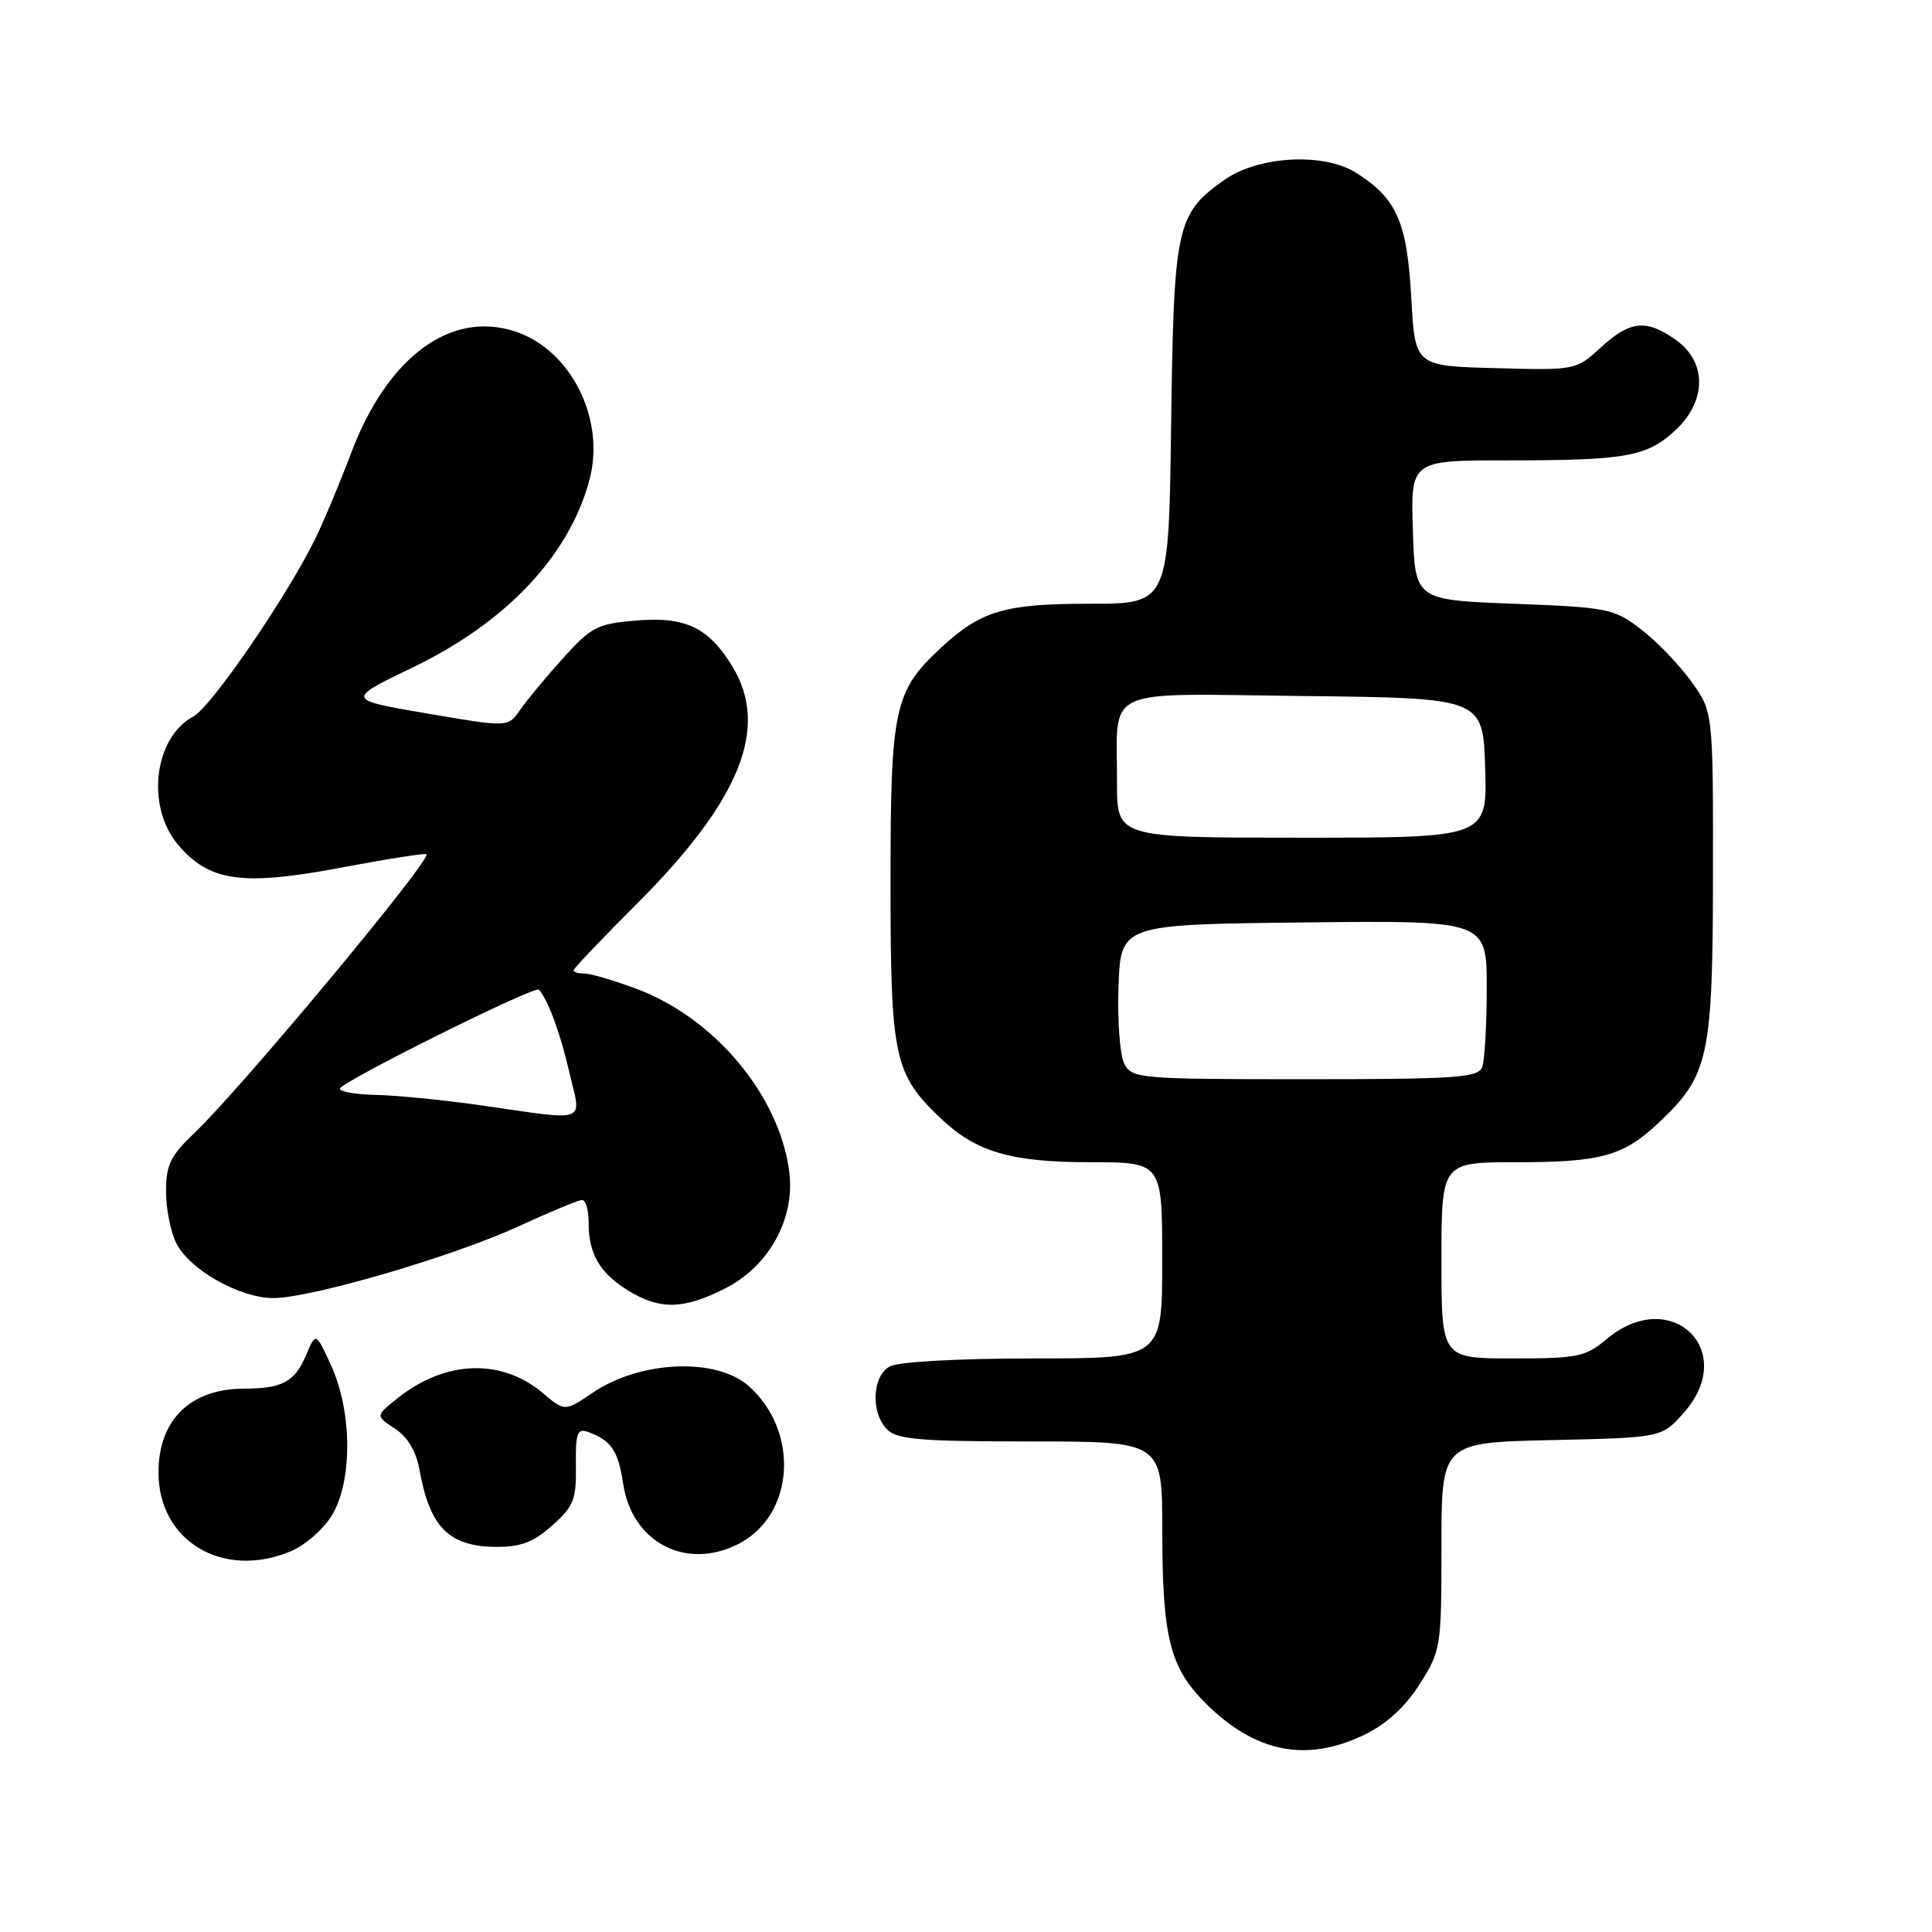 <?xml version="1.0" encoding="UTF-8" standalone="no"?>
<!DOCTYPE svg PUBLIC "-//W3C//DTD SVG 1.1//EN" "http://www.w3.org/Graphics/SVG/1.1/DTD/svg11.dtd" >
<svg xmlns="http://www.w3.org/2000/svg" xmlns:xlink="http://www.w3.org/1999/xlink" version="1.1" viewBox="0 0 256 256">
 <g >
 <path fill="currentColor"
d=" M 180.80 229.86 C 183.74 228.43 186.19 226.19 188.11 223.16 C 190.93 218.71 191.00 218.30 191.00 204.88 C 191.00 191.15 191.00 191.15 205.58 190.82 C 220.17 190.50 220.17 190.50 223.08 187.23 C 230.45 178.98 221.40 170.28 212.90 177.43 C 210.09 179.79 209.08 180.00 200.42 180.00 C 191.00 180.00 191.00 180.00 191.00 167.00 C 191.00 154.00 191.00 154.00 200.93 154.00 C 212.22 154.00 215.11 153.19 219.87 148.69 C 226.42 142.50 226.95 140.03 226.98 115.90 C 227.00 94.30 227.00 94.30 224.07 90.25 C 222.46 88.03 219.46 84.92 217.40 83.35 C 213.83 80.63 213.06 80.48 200.58 80.00 C 187.50 79.50 187.50 79.50 187.21 70.25 C 186.92 61.00 186.92 61.00 199.84 61.00 C 215.56 61.00 218.24 60.51 222.04 56.97 C 226.15 53.12 226.18 47.98 222.10 45.07 C 218.15 42.26 216.03 42.46 212.13 46.03 C 208.81 49.06 208.78 49.07 198.15 48.78 C 187.50 48.50 187.50 48.50 187.00 39.45 C 186.45 29.41 185.06 26.27 179.70 22.90 C 175.36 20.17 166.69 20.66 162.17 23.88 C 155.88 28.35 155.53 29.98 155.18 56.25 C 154.87 80.00 154.87 80.00 144.38 80.00 C 133.09 80.00 129.98 80.92 124.66 85.86 C 118.47 91.60 118.00 93.82 118.00 117.00 C 118.00 140.17 118.46 142.31 124.66 148.20 C 129.36 152.65 133.95 154.00 144.47 154.00 C 154.00 154.00 154.00 154.00 154.00 167.00 C 154.00 180.00 154.00 180.00 136.93 180.00 C 127.08 180.00 119.05 180.44 117.93 181.04 C 115.55 182.31 115.34 187.20 117.57 189.43 C 118.88 190.74 122.06 191.00 136.57 191.00 C 154.00 191.00 154.00 191.00 154.01 202.75 C 154.01 216.95 155.01 220.94 159.69 225.63 C 166.30 232.24 173.07 233.59 180.80 229.86 Z  M 38.51 205.56 C 40.41 204.77 42.86 202.63 43.97 200.81 C 46.72 196.31 46.68 187.10 43.90 181.00 C 41.85 176.50 41.85 176.50 40.54 179.60 C 39.06 183.10 37.38 184.00 32.37 184.00 C 25.24 184.00 21.00 188.14 21.00 195.11 C 21.00 204.21 29.54 209.31 38.51 205.56 Z  M 97.90 204.55 C 105.29 200.73 105.98 189.69 99.22 183.67 C 94.92 179.84 84.83 180.27 78.52 184.55 C 74.84 187.05 74.84 187.05 71.89 184.56 C 66.41 179.95 58.96 180.23 52.63 185.31 C 49.75 187.61 49.75 187.61 52.33 189.30 C 54.01 190.40 55.14 192.29 55.58 194.74 C 56.96 202.39 59.48 204.92 65.73 204.97 C 69.01 204.99 70.69 204.35 73.18 202.13 C 76.02 199.60 76.38 198.68 76.31 194.21 C 76.25 189.94 76.49 189.24 77.87 189.73 C 80.98 190.84 81.91 192.19 82.57 196.59 C 83.74 204.41 90.94 208.15 97.90 204.55 Z  M 96.04 170.75 C 101.90 167.79 105.38 161.48 104.58 155.26 C 103.29 145.18 94.72 134.91 84.36 131.03 C 81.37 129.92 78.27 129.00 77.46 129.00 C 76.66 129.00 76.00 128.81 76.00 128.57 C 76.00 128.34 79.76 124.38 84.36 119.79 C 98.11 106.04 101.99 96.41 97.04 88.30 C 93.91 83.16 90.83 81.68 84.33 82.22 C 79.15 82.65 78.35 83.06 74.59 87.23 C 72.34 89.72 69.79 92.80 68.91 94.07 C 67.33 96.38 67.33 96.38 56.58 94.54 C 45.84 92.70 45.84 92.70 54.67 88.45 C 67.08 82.47 75.40 73.66 78.10 63.61 C 80.27 55.57 75.68 46.37 68.27 43.92 C 59.70 41.10 51.32 47.31 46.51 60.07 C 44.97 64.15 42.81 69.30 41.72 71.50 C 37.85 79.31 27.98 93.67 25.62 94.94 C 20.41 97.72 19.31 106.84 23.57 111.90 C 27.70 116.81 32.08 117.44 45.11 114.98 C 51.22 113.83 56.35 113.02 56.51 113.19 C 57.20 113.91 31.89 144.30 25.79 150.10 C 22.58 153.15 22.00 154.33 22.00 157.90 C 22.00 160.21 22.63 163.32 23.40 164.81 C 25.21 168.30 31.80 172.00 36.21 172.00 C 41.23 172.00 60.11 166.47 68.79 162.46 C 72.91 160.56 76.67 159.00 77.14 159.00 C 77.61 159.00 78.00 160.38 78.00 162.07 C 78.00 166.19 79.50 168.72 83.31 171.05 C 87.46 173.58 90.57 173.51 96.04 170.75 Z  M 148.99 140.99 C 148.40 139.88 148.05 135.31 148.21 130.74 C 148.50 122.50 148.50 122.50 172.75 122.23 C 197.00 121.96 197.00 121.96 197.00 130.90 C 197.00 135.82 196.73 140.55 196.39 141.42 C 195.86 142.80 192.85 143.00 172.93 143.00 C 151.06 143.00 150.02 142.91 148.99 140.99 Z  M 148.01 103.75 C 148.04 90.78 145.58 91.92 172.87 92.23 C 196.50 92.50 196.50 92.50 196.79 101.75 C 197.08 111.00 197.08 111.00 172.54 111.00 C 148.00 111.00 148.00 111.00 148.01 103.75 Z  M 63.50 146.43 C 58.55 145.73 52.36 145.12 49.75 145.08 C 47.14 145.03 45.02 144.66 45.04 144.25 C 45.09 143.40 70.91 130.55 71.41 131.13 C 72.65 132.58 74.19 136.73 75.40 141.92 C 77.06 149.00 78.27 148.54 63.50 146.43 Z "/>
</g>
</svg>